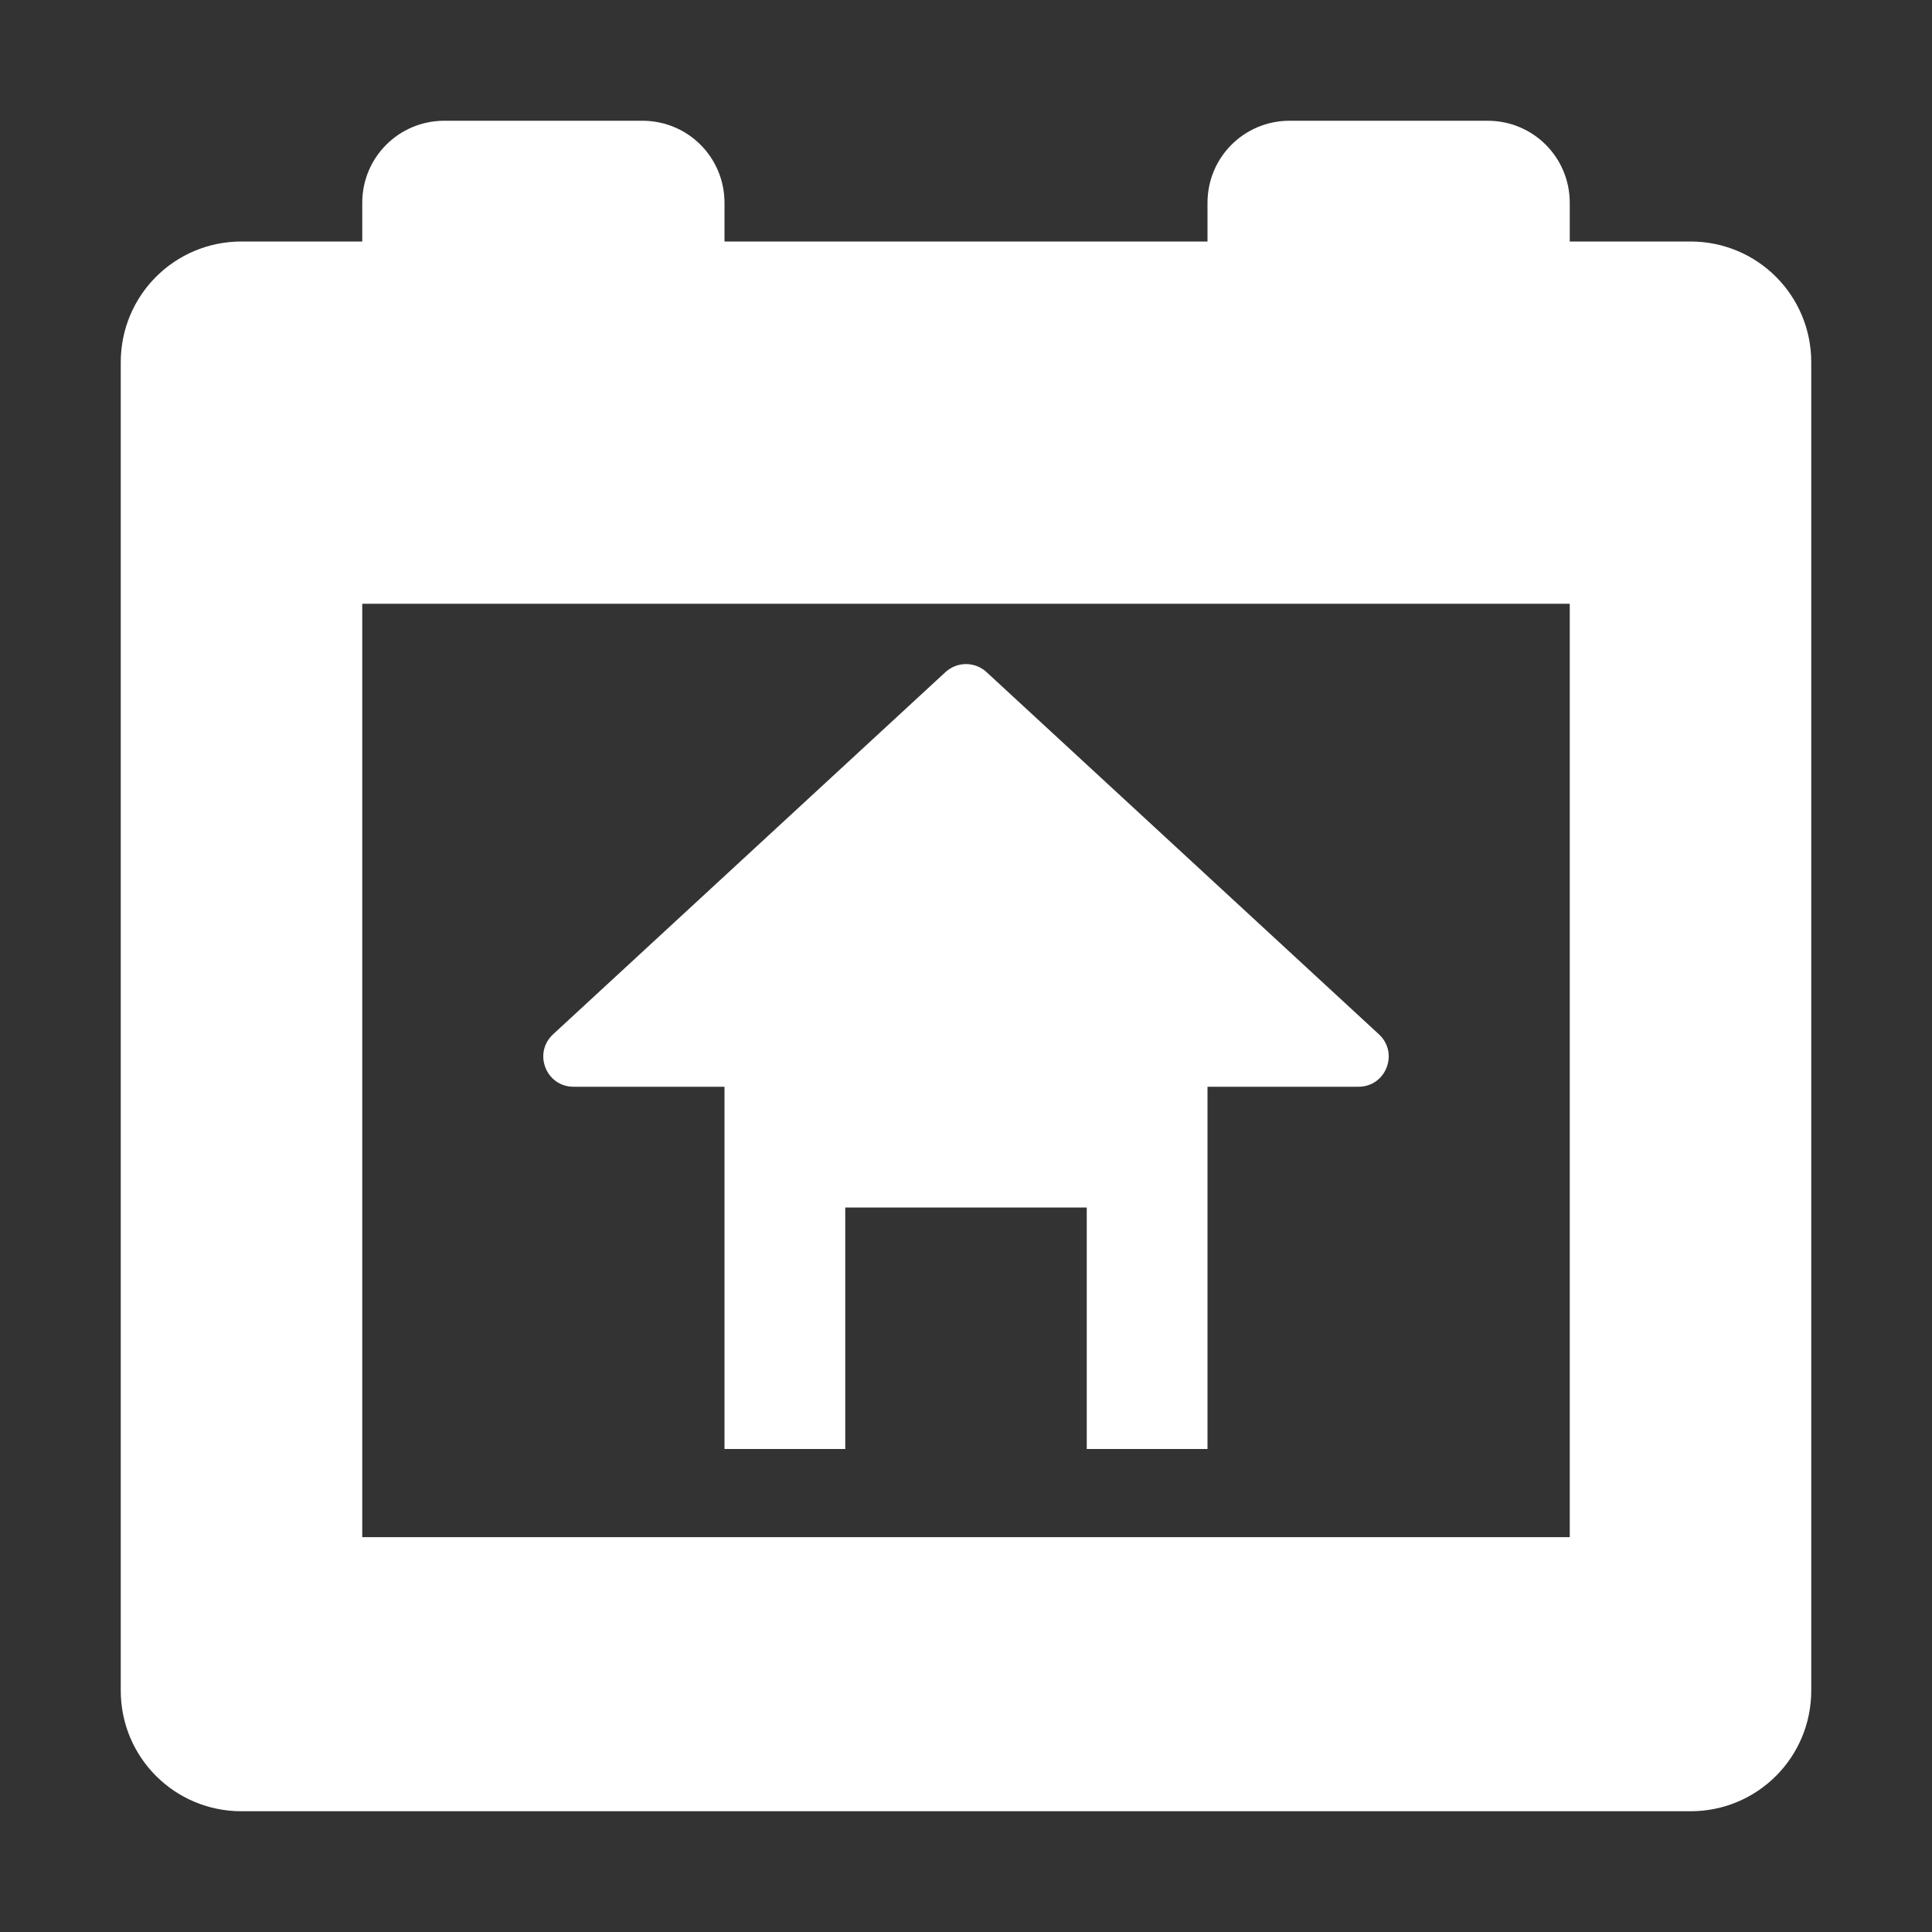 <svg xmlns="http://www.w3.org/2000/svg" width="16" height="16" viewBox="0 0 16 16">
  <rect x="0" y="0" width="16" height="16" fill="#333333" stroke="none"/>
  <path
     style="fill:#ffffff"
     d="M 3.68 1 C 3.303 1 3 1.303 3 1.68 L 3 2 L 2 2 C 1.446 2 1 2.446 1 3 L 1 14 C 1 14.554 1.446 15 2 15 L 14 15 C 14.554 15 15 14.554 15 14 L 15 3 C 15 2.446 14.554 2 14 2 L 13 2 L 13 1.68 C 13 1.303 12.697 1 12.32 1 L 10.68 1 C 10.303 1 10 1.303 10 1.68 L 10 2 L 6 2 L 6 1.68 C 6 1.303 5.697 1 5.32 1 L 3.68 1 z M 3 5 L 13 5 L 13 12.73 L 3 12.73 L 3 5 z M 7.986 5.5 C 7.928 5.503 7.873 5.527 7.83 5.566 L 4.58 8.566 C 4.413 8.721 4.522 9 4.75 9 L 6 9 L 6 9.5 L 6 12 L 7 12 L 7 10 L 9 10 L 9 12 L 10 12 L 10 9.5 L 10 9 L 11.25 9 C 11.478 9 11.587 8.721 11.42 8.566 L 8.17 5.566 C 8.12 5.52 8.054 5.496 7.986 5.5 z "
     />
</svg>
